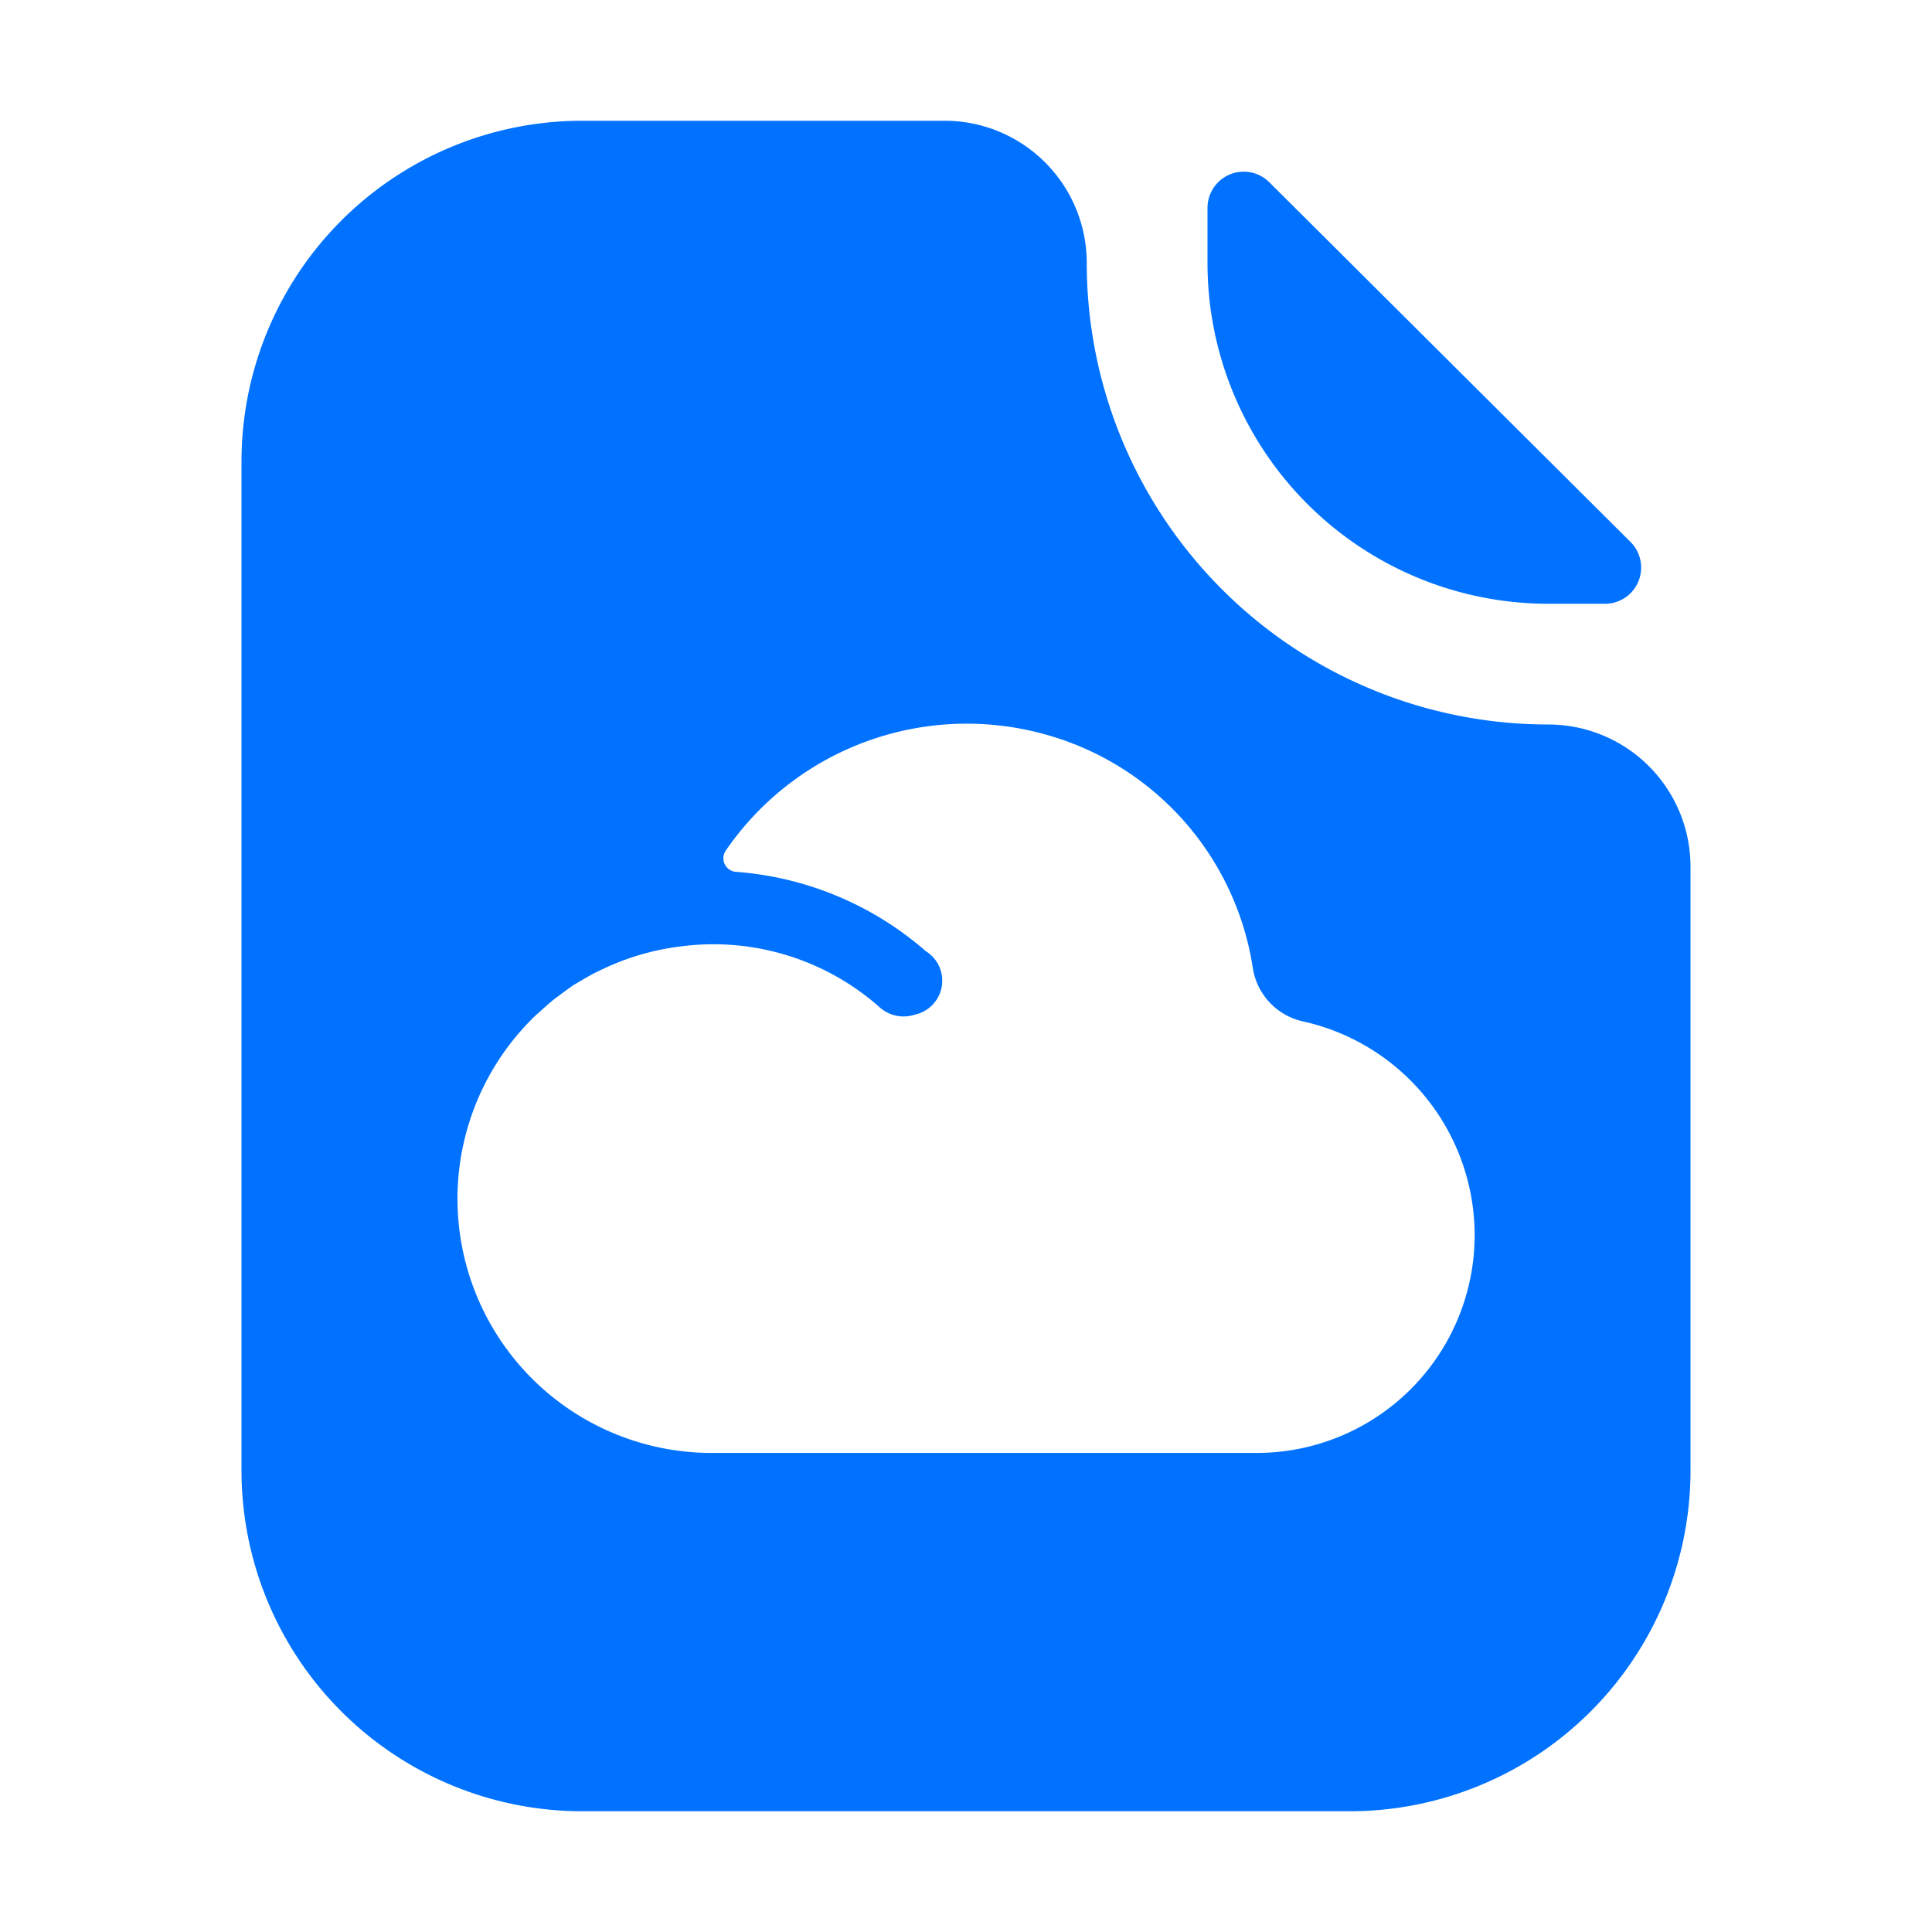<svg xmlns="http://www.w3.org/2000/svg" viewBox="0 0 64 64"><defs><style>.cls-1{fill:#0072ff;}</style></defs><title>cloud file</title><g id="Layer_2" data-name="Layer 2"><path class="cls-1" d="M51.29,20H53.1A1.2,1.2,0,0,0,54,17.94L42.06,6.05A1.2,1.2,0,0,0,40,6.9V8.71A11.29,11.29,0,0,0,51.29,20Z"/><path class="cls-1" d="M51.29,24h0A15.29,15.29,0,0,1,36,8.71h0A4.71,4.71,0,0,0,31.3,4h-12A11.29,11.29,0,0,0,8,15.29V48.71A11.29,11.29,0,0,0,19.29,60H44.72A11.29,11.29,0,0,0,56,48.71v-20A4.71,4.71,0,0,0,51.29,24ZM48.85,40.91a7.22,7.22,0,0,1-7.22,7.22H23.47a8.42,8.42,0,0,1-5.73-14.49l.38-.34.21-.18.39-.29.25-.18.37-.22.32-.18.27-.13a8.37,8.37,0,0,1,2.63-.77,8.3,8.3,0,0,1,6.56,2,1.19,1.19,0,0,0,1.19.26,1.15,1.15,0,0,0,.36-2.1,10.78,10.78,0,0,0-6.3-2.63.45.45,0,0,1-.33-.7,9.68,9.68,0,0,1,10.59-3.85,9.52,9.52,0,0,1,6.87,7.73,2.15,2.15,0,0,0,1.64,1.77,7.26,7.26,0,0,1,5.71,7.06Z"/></g></svg>